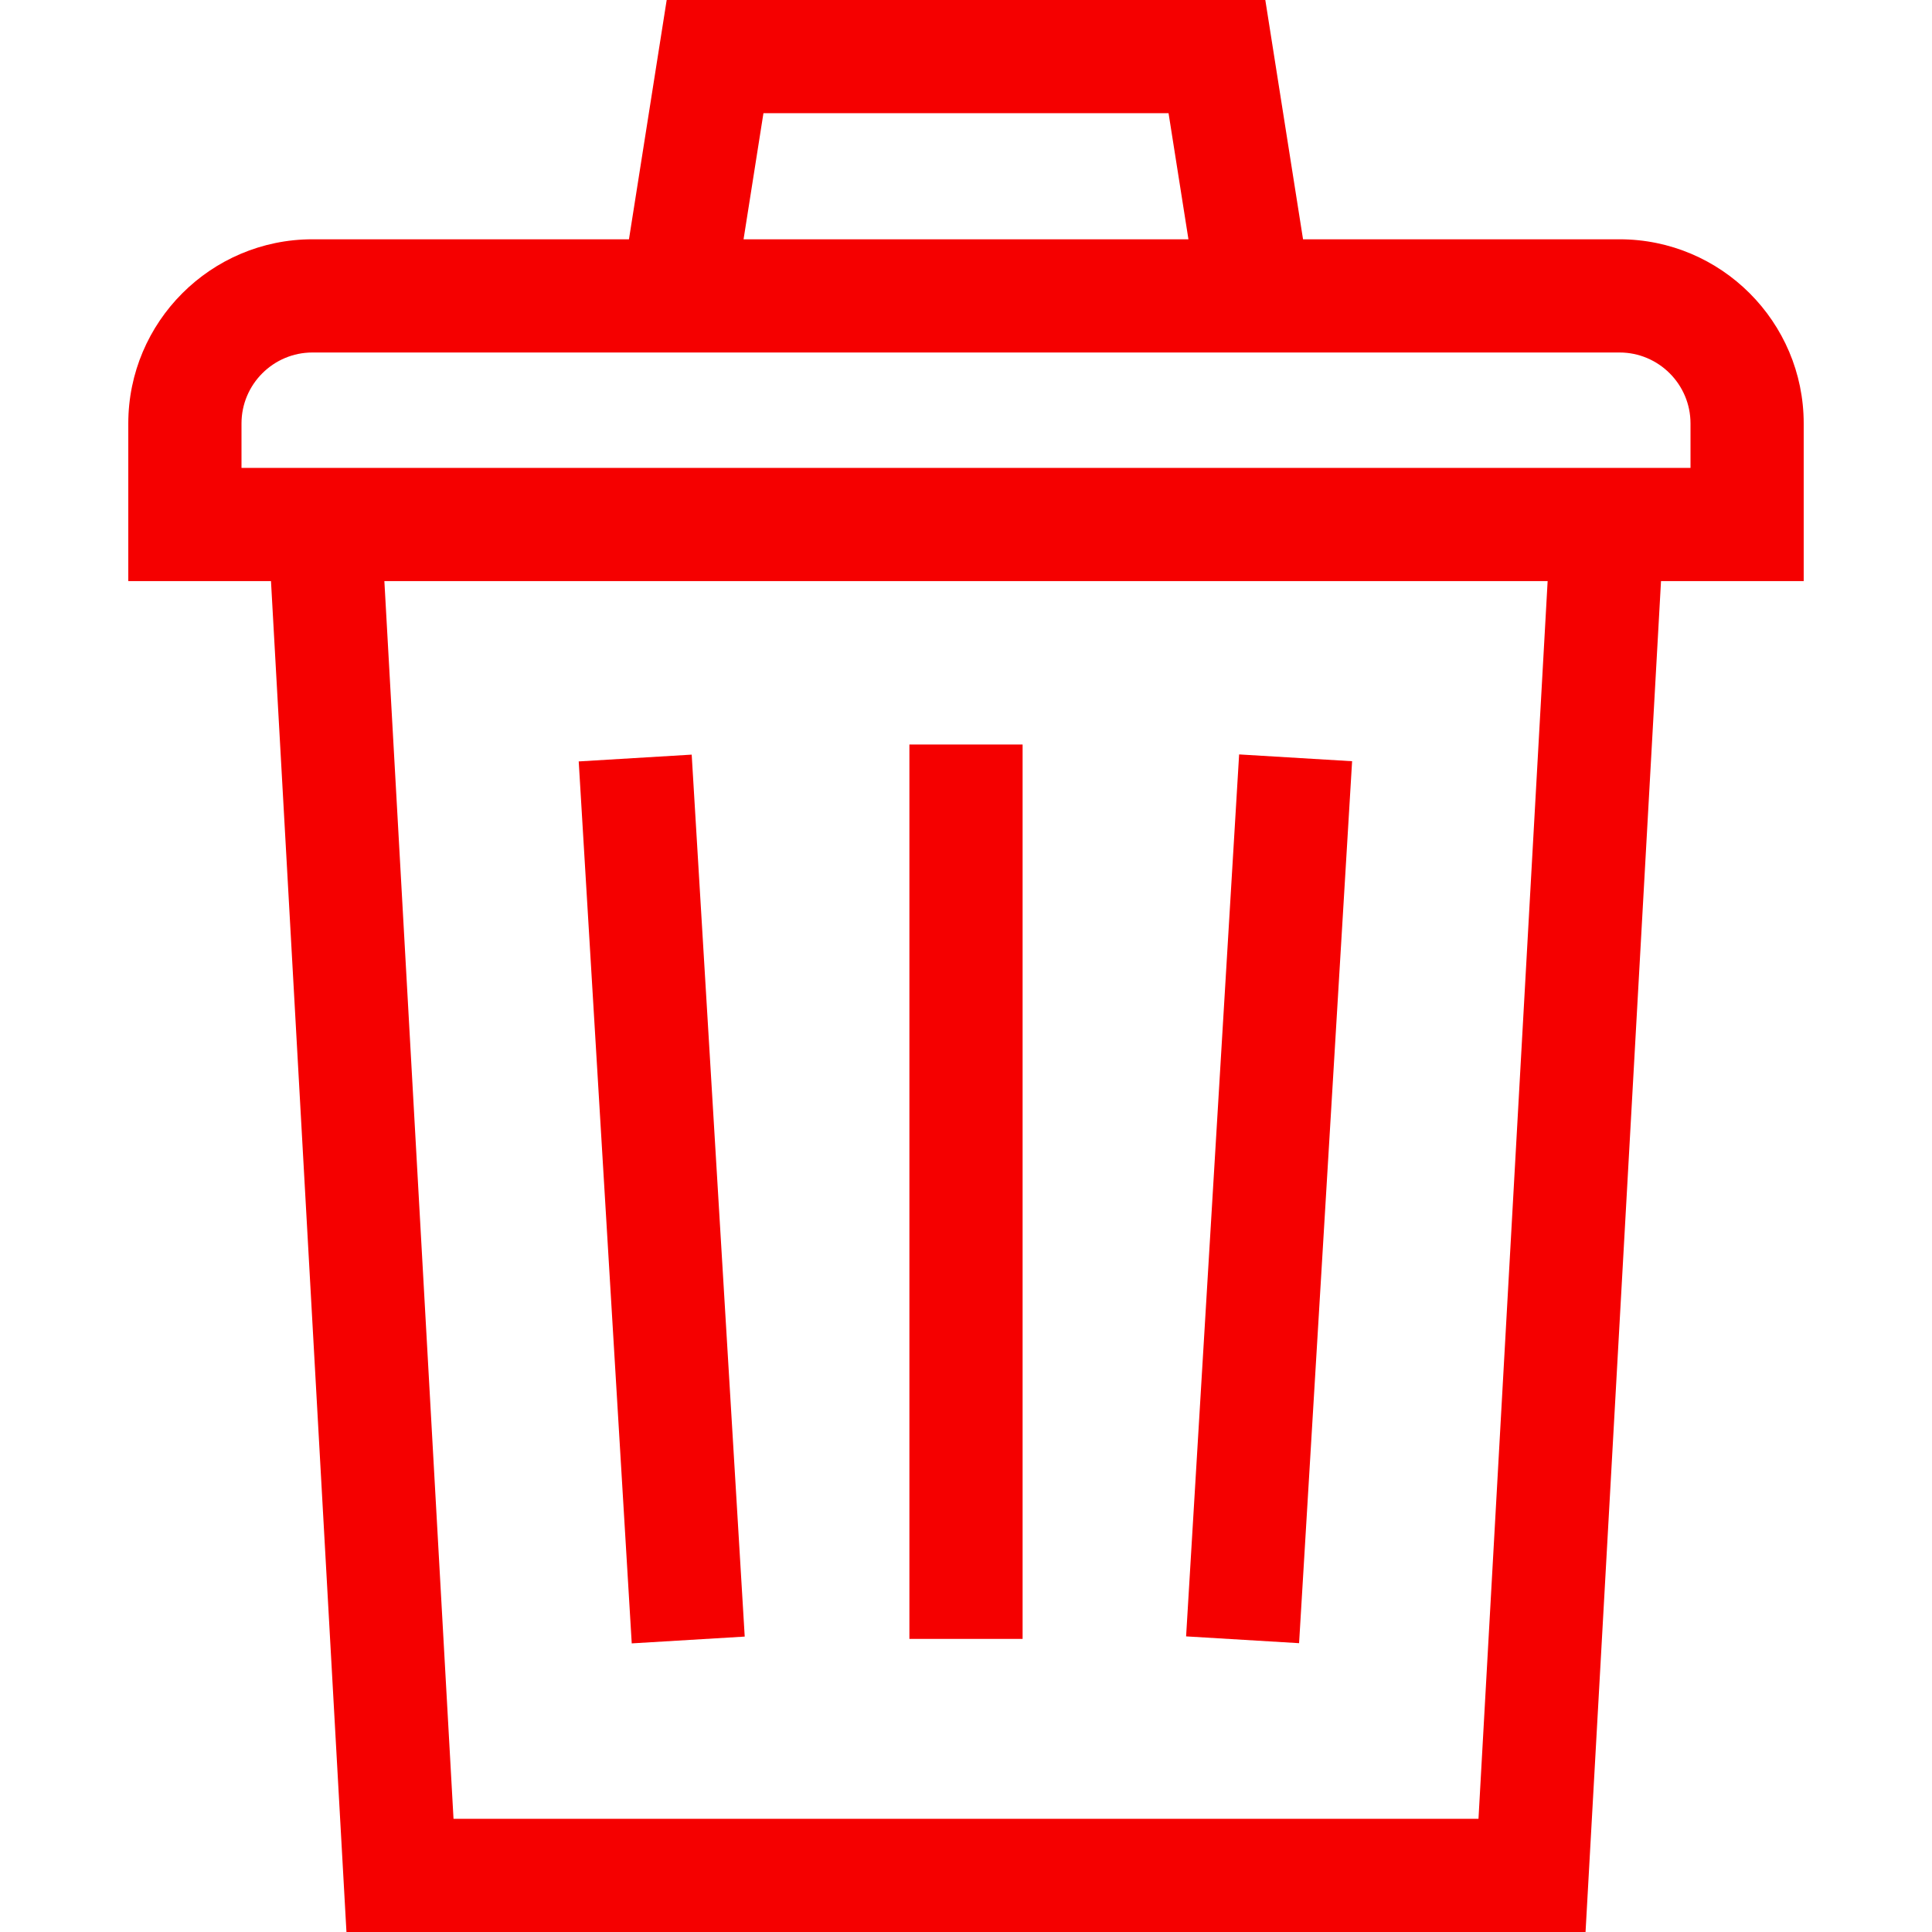 <?xml version="1.0"?>
<svg xmlns="http://www.w3.org/2000/svg" xmlns:xlink="http://www.w3.org/1999/xlink" xmlns:svgjs="http://svgjs.com/svgjs" version="1.1" width="512" height="512" x="0" y="0" viewBox="0 0 512 512" style="enable-background:new 0 0 512 512" xml:space="preserve"><g><g xmlns="http://www.w3.org/2000/svg"><path d="m478 112.219c0-26.911-21.895-48.805-48.806-48.805h-83.874l-10-63.414h-158.64l-9.999 63.414h-83.875c-26.911 0-48.806 21.894-48.806 48.805v41.781h37.815l20 358h328.371l20-358h37.814zm-275.68-82.219h107.36l5.27 33.414h-117.899zm189.494 452h-271.628l-18.324-328h308.277zm56.186-358h-384v-11.781c0-10.369 8.437-18.805 18.806-18.805h346.389c10.369 0 18.806 8.436 18.806 18.805v11.781z" fill="#f50000" data-original="#000000" style=""/><path d="m160.5 200.648h30v234.196h-30z" transform="matrix(.998 -.06 .06 .998 -18.852 11.168)" fill="#f50000" data-original="#000000" style=""/><path d="m219.402 302.747h234.196v30h-234.196z" transform="matrix(.06 -.998 .998 .06 -.976 634.457)" fill="#f50000" data-original="#000000" style=""/><path d="m241 197.304h30v237.021h-30z" fill="#f50000" data-original="#000000" style=""/></g></g></svg>
